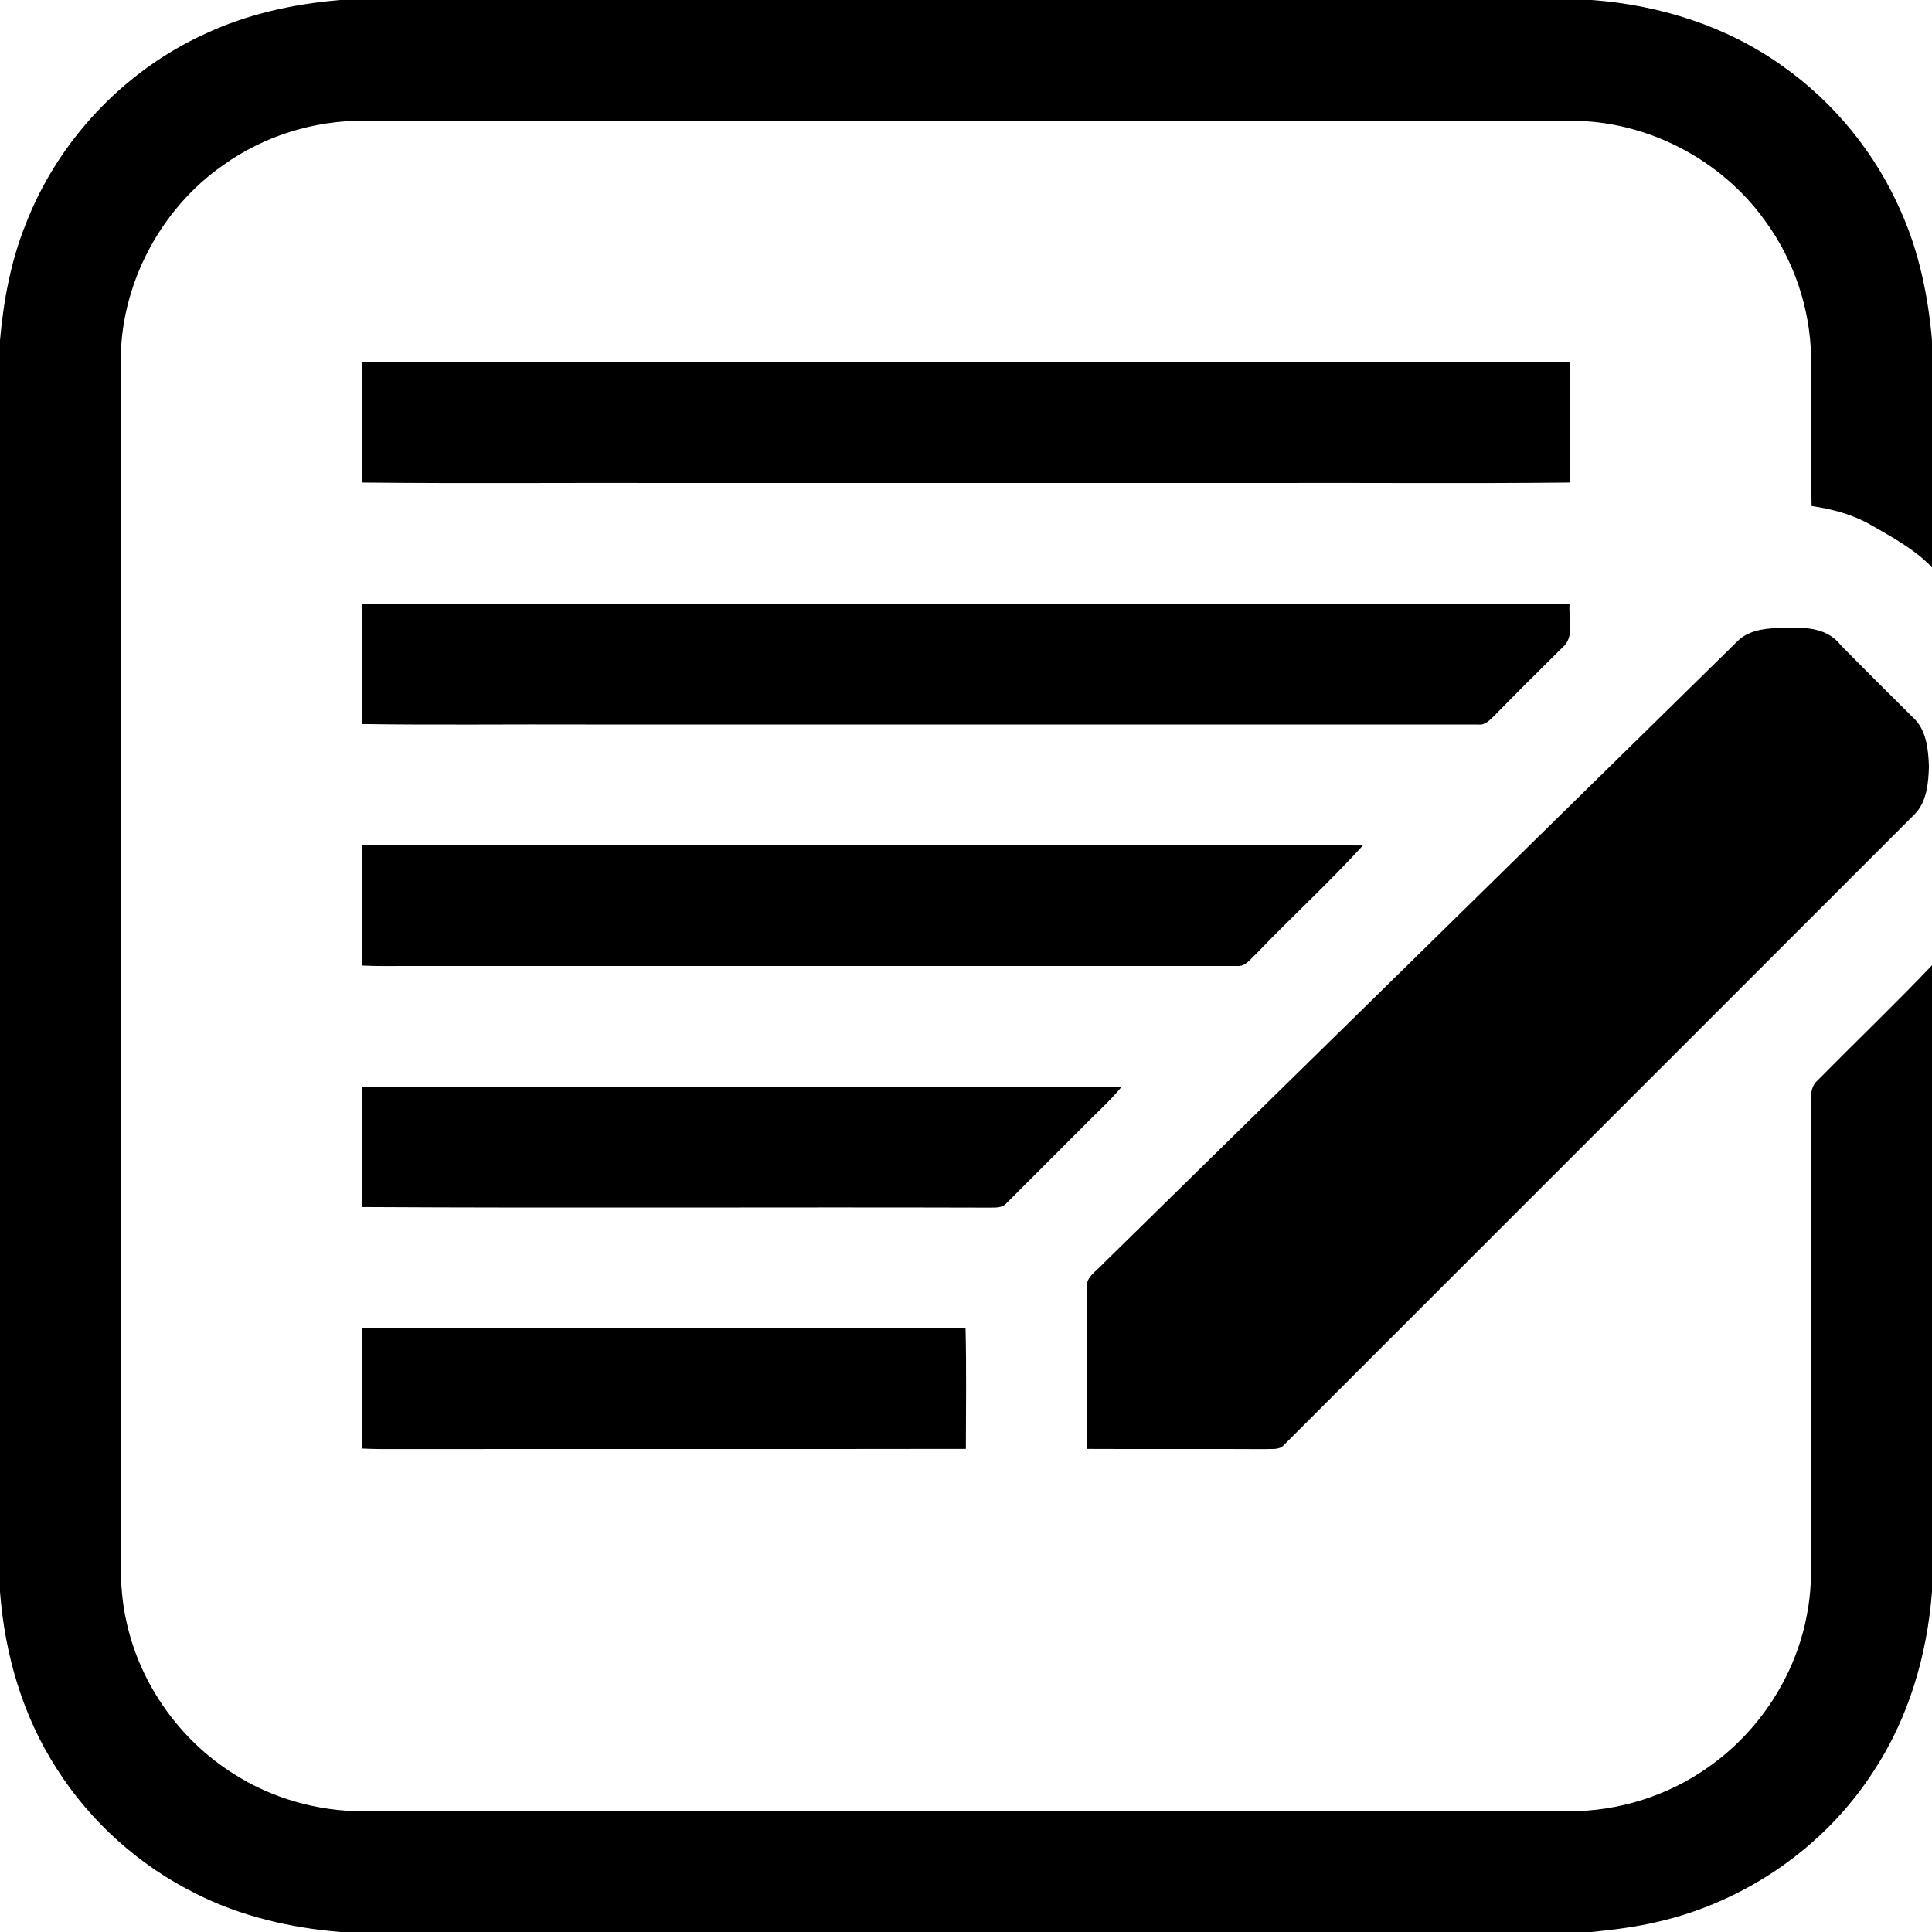 <?xml version="1.0" encoding="UTF-8" ?>
<!DOCTYPE svg PUBLIC "-//W3C//DTD SVG 1.1//EN" "http://www.w3.org/Graphics/SVG/1.1/DTD/svg11.dtd">
<svg width="600pt" height="600pt" viewBox="0 0 600 600" version="1.1" xmlns="http://www.w3.org/2000/svg">
<g id="#000000ff">
<path fill="#000000" opacity="1.00" d=" M 105.68 0.00 L 494.31 0.00 C 515.38 1.54 536.28 8.11 553.54 20.48 C 569.63 31.80 582.48 47.62 590.34 65.65 C 596.00 78.27 598.80 91.96 600.00 105.69 L 600.00 176.20 C 594.63 170.57 587.68 166.84 581.00 163.01 C 575.36 159.76 569.01 158.08 562.61 157.15 C 562.31 141.78 562.67 126.40 562.46 111.03 C 562.20 95.67 557.01 80.46 547.85 68.13 C 534.14 49.30 511.32 37.49 487.98 37.51 C 362.99 37.47 238.00 37.50 113.00 37.49 C 97.46 37.39 81.93 42.25 69.28 51.30 C 49.51 65.12 37.17 88.85 37.49 113.00 C 37.49 231.34 37.49 349.67 37.49 468.00 C 37.73 479.97 36.57 492.12 39.33 503.89 C 43.56 523.05 55.75 540.22 72.30 550.72 C 84.35 558.49 98.68 562.56 113.00 562.51 C 237.67 562.51 362.33 562.51 486.99 562.51 C 502.54 562.58 518.06 557.73 530.71 548.68 C 546.41 537.62 557.65 520.36 561.16 501.46 C 562.50 494.72 562.58 487.83 562.52 481.00 C 562.48 434.31 562.55 387.61 562.48 340.92 C 562.37 338.89 562.91 336.87 564.49 335.50 C 576.28 323.56 588.41 311.93 600.00 299.79 L 600.00 494.30 C 598.49 513.92 592.81 533.41 581.94 549.94 C 566.81 573.54 542.12 590.58 514.84 596.84 C 508.09 598.44 501.20 599.30 494.31 600.00 L 105.70 600.00 C 90.24 598.71 74.83 595.17 60.93 588.14 C 43.33 579.45 28.18 565.89 17.64 549.33 C 7.02 532.94 1.47 513.69 0.00 494.31 L 0.00 105.69 C 1.08 93.48 3.32 81.29 7.88 69.87 C 17.87 43.88 38.28 22.13 63.60 10.55 C 76.79 4.34 91.21 1.21 105.68 0.00 Z" />
<path fill="#000000" opacity="1.00" d=" M 112.56 112.56 C 237.52 112.48 362.48 112.48 487.44 112.56 C 487.57 124.99 487.43 137.42 487.52 149.86 C 455.69 150.20 423.84 149.90 392.00 150.00 C 331.00 150.00 270.00 150.00 209.00 150.00 C 176.83 149.90 144.65 150.20 112.48 149.86 C 112.57 137.42 112.43 124.99 112.56 112.56 Z" />
<path fill="#000000" opacity="1.00" d=" M 112.54 187.54 C 237.51 187.49 362.48 187.49 487.45 187.54 C 487.02 192.05 489.21 197.82 485.17 201.14 C 478.13 208.11 471.09 215.09 464.16 222.17 C 462.74 223.53 461.26 225.32 459.07 225.00 C 366.71 225.00 274.36 225.00 182.00 225.00 C 158.83 224.90 135.65 225.20 112.48 224.86 C 112.56 212.42 112.45 199.98 112.54 187.54 Z" />
<path fill="#000000" opacity="1.00" d=" M 539.38 199.34 C 542.60 195.95 547.47 195.21 551.93 195.04 C 558.78 194.78 566.97 194.24 571.64 200.35 C 579.09 207.91 586.62 215.39 594.15 222.87 C 598.31 226.67 598.85 232.73 599.05 238.03 C 598.90 243.11 598.42 248.85 594.75 252.73 C 529.41 318.05 464.09 383.40 398.76 448.73 C 397.36 450.41 394.97 449.88 393.05 450.04 C 374.57 449.93 356.08 450.07 337.60 449.97 C 337.34 433.29 337.55 416.61 337.48 399.93 C 337.19 396.56 340.58 394.74 342.52 392.52 C 408.18 328.18 473.77 263.75 539.38 199.34 Z" />
<path fill="#000000" opacity="1.00" d=" M 112.56 262.56 C 216.13 262.49 319.70 262.46 423.27 262.57 C 412.68 274.18 401.05 284.82 390.16 296.17 C 388.38 297.75 386.79 300.31 384.07 300.00 C 298.05 300.00 212.02 300.00 126.00 300.00 C 121.49 300.01 116.98 300.09 112.48 299.86 C 112.57 287.42 112.42 274.99 112.56 262.56 Z" />
<path fill="#000000" opacity="1.00" d=" M 112.56 337.56 C 191.13 337.49 269.70 337.46 348.27 337.57 C 345.05 341.56 341.20 344.96 337.62 348.61 C 329.28 356.93 320.97 365.28 312.64 373.59 C 311.27 375.30 308.99 374.98 307.06 375.04 C 242.20 374.85 177.33 375.22 112.48 374.86 C 112.57 362.42 112.42 349.99 112.56 337.56 Z" />
<path fill="#000000" opacity="1.00" d=" M 112.56 412.56 C 174.99 412.42 237.43 412.59 299.86 412.48 C 300.16 424.96 299.98 437.46 299.96 449.96 C 240.97 450.06 181.98 449.96 123.00 450.01 C 119.49 450.04 115.98 450.03 112.48 449.86 C 112.57 437.42 112.43 424.99 112.56 412.56 Z" />
</g>
</svg>
